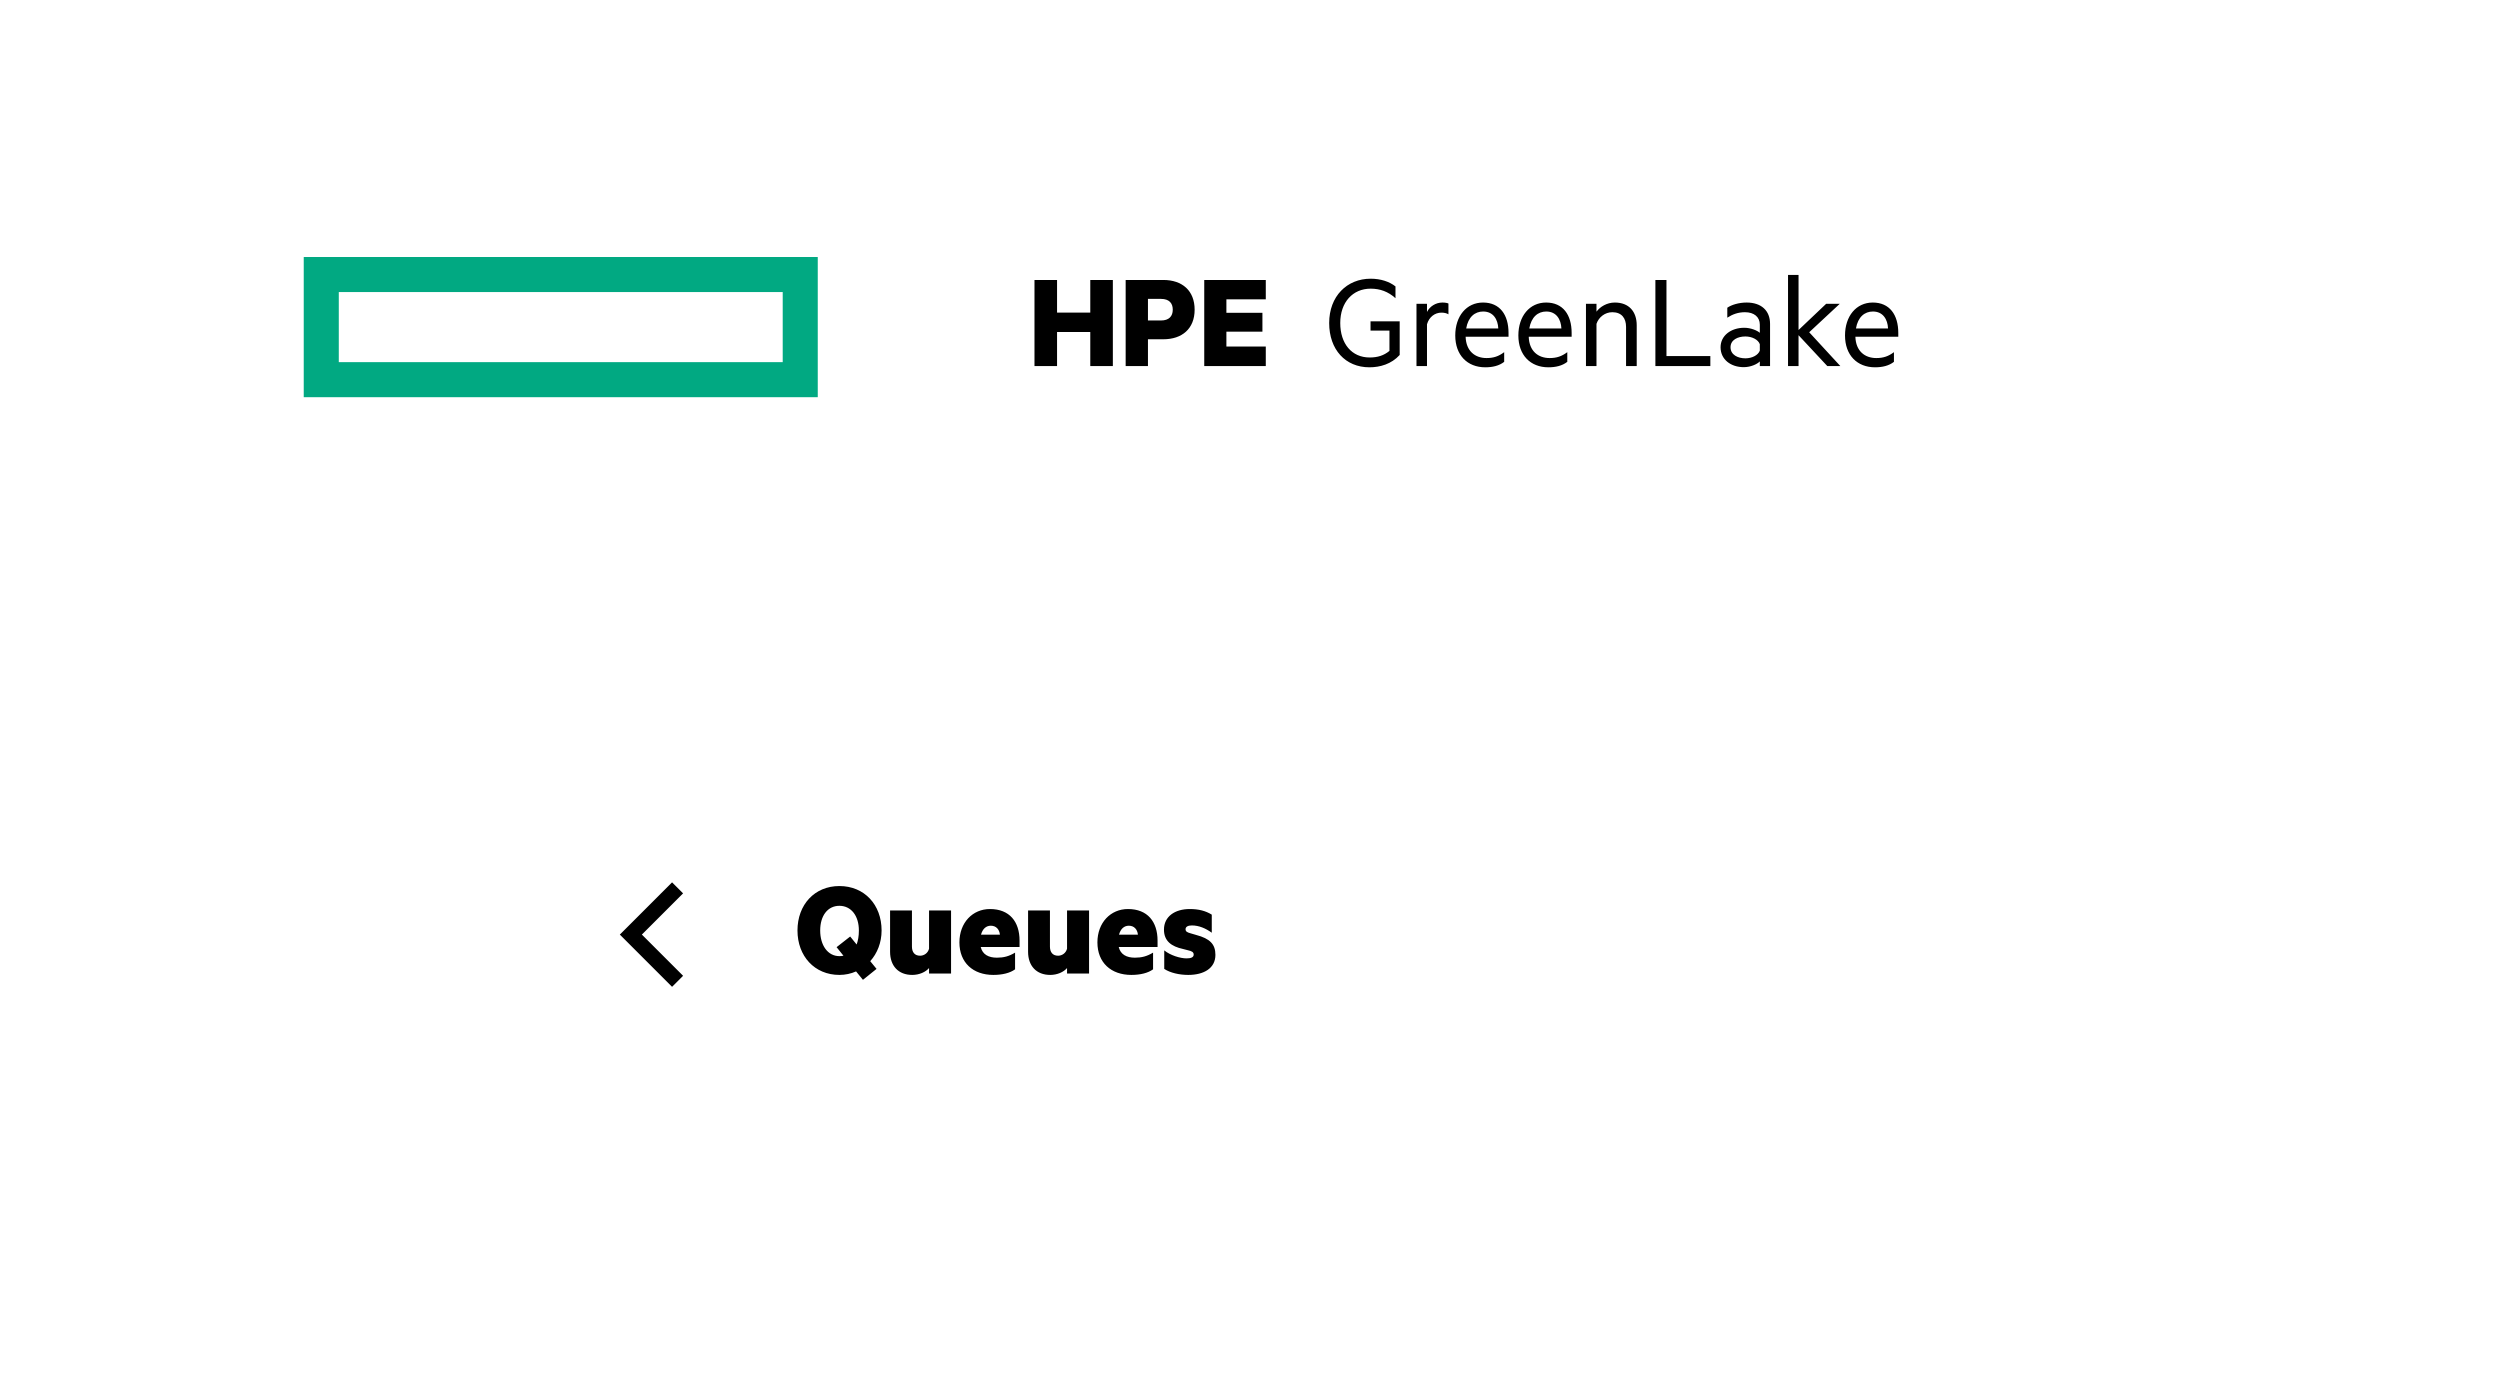 <svg width="321" height="177" viewBox="0 0 321 177" fill="none" xmlns="http://www.w3.org/2000/svg">
<g filter="url(#filter0_d_2862_21633)">
<rect x="12" y="6" width="297" height="153" fill="white"/>
</g>
<path fill-rule="evenodd" clip-rule="evenodd" d="M82.414 120L87.707 114.707L86.293 113.293L79.586 120L86.293 126.707L87.707 125.293L82.414 120Z" fill="black"/>
<path d="M109.92 124.73L110.802 125.81L112.548 124.406L111.738 123.416C112.638 122.408 113.196 121.04 113.196 119.474C113.196 116.162 110.982 113.768 107.778 113.768C104.592 113.768 102.396 116.162 102.396 119.474C102.396 122.768 104.592 125.18 107.778 125.18C108.534 125.18 109.272 125.018 109.92 124.73ZM110.28 119.474C110.28 120.194 110.172 120.788 109.992 121.274L109.164 120.248L107.418 121.616L108.3 122.714C108.138 122.75 107.958 122.768 107.778 122.768C106.284 122.768 105.312 121.382 105.312 119.474C105.312 117.566 106.284 116.306 107.778 116.306C109.272 116.306 110.28 117.566 110.28 119.474ZM122.116 125V116.9H119.29V121.814C119.146 122.372 118.66 122.714 118.138 122.714C117.418 122.714 117.094 122.228 117.094 121.544V116.9H114.286V122.21C114.286 124.01 115.348 125.18 117.13 125.18C118.048 125.18 118.858 124.802 119.29 124.298V125H122.116ZM125.925 121.598H130.911V120.77C130.911 118.358 129.633 116.72 127.113 116.72C124.881 116.72 123.189 118.466 123.189 121.004C123.189 123.614 124.953 125.18 127.545 125.18C128.715 125.18 129.705 124.928 130.335 124.46V122.318C129.525 122.804 128.859 122.966 127.995 122.966C126.951 122.966 126.159 122.57 125.925 121.598ZM127.221 118.862C127.905 118.862 128.319 119.33 128.391 120.014H125.961C126.159 119.276 126.609 118.862 127.221 118.862ZM139.835 125V116.9H137.009V121.814C136.865 122.372 136.379 122.714 135.857 122.714C135.137 122.714 134.813 122.228 134.813 121.544V116.9H132.005V122.21C132.005 124.01 133.067 125.18 134.849 125.18C135.767 125.18 136.577 124.802 137.009 124.298V125H139.835ZM143.644 121.598H148.63V120.77C148.63 118.358 147.352 116.72 144.832 116.72C142.6 116.72 140.908 118.466 140.908 121.004C140.908 123.614 142.672 125.18 145.264 125.18C146.434 125.18 147.424 124.928 148.054 124.46V122.318C147.244 122.804 146.578 122.966 145.714 122.966C144.67 122.966 143.878 122.57 143.644 121.598ZM144.94 118.862C145.624 118.862 146.038 119.33 146.11 120.014H143.68C143.878 119.276 144.328 118.862 144.94 118.862ZM149.489 122.03V124.406C150.245 124.91 151.433 125.18 152.567 125.18C154.565 125.18 156.059 124.334 156.059 122.606C156.059 121.238 155.357 120.518 153.593 120.05L152.855 119.834C152.459 119.726 152.225 119.618 152.225 119.312C152.225 118.988 152.549 118.826 153.035 118.826C153.953 118.826 154.817 119.204 155.591 119.762V117.44C154.799 116.954 153.917 116.72 152.765 116.72C150.857 116.72 149.453 117.674 149.453 119.366C149.453 120.824 150.407 121.526 151.901 121.85L152.531 122.012C153.017 122.12 153.269 122.246 153.269 122.57C153.269 122.93 152.909 123.056 152.351 123.056C151.523 123.056 150.263 122.66 149.489 122.03Z" fill="black"/>
<rect width="297" height="72" transform="translate(12 6)" fill="white"/>
<path fill-rule="evenodd" clip-rule="evenodd" d="M39 33H105V51H39V33ZM43.5 37.5H100.5V46.5H43.5V37.5Z" fill="#01A982"/>
<path d="M142.89 35.948H139.992V40.142H135.726V35.948H132.828V47H135.726V42.626H139.992V47H142.89V35.948ZM147.397 43.562H149.377C151.771 43.562 153.391 42.212 153.391 39.764C153.391 37.298 151.771 35.948 149.377 35.948H144.535V47H147.397V43.562ZM150.583 39.764C150.583 40.592 150.115 41.15 149.071 41.15H147.397V38.378H149.071C150.115 38.378 150.583 38.918 150.583 39.764ZM162.527 35.948H154.625V47H162.527V44.498H157.469V42.59H162.095V40.16H157.469V38.432H162.527V35.948Z" fill="black"/>
<path d="M175.868 45.902C173.564 45.902 172.088 44.138 172.088 41.474C172.088 38.81 173.69 37.064 175.994 37.064C177.2 37.064 178.244 37.442 179.18 38.288V36.776C178.406 36.164 177.29 35.786 175.994 35.786C172.952 35.786 170.666 38.036 170.666 41.474C170.666 44.894 172.754 47.162 175.832 47.162C177.2 47.162 178.658 46.748 179.72 45.578V41.258H175.976V42.446H178.406V45.056C177.686 45.65 176.876 45.902 175.868 45.902ZM185.98 40.358V38.972C185.836 38.9 185.548 38.846 185.206 38.846C184.324 38.846 183.568 39.368 183.226 40.052V39.008H181.876V47H183.226V41.636C183.496 40.7 184.234 40.142 185.08 40.142C185.422 40.142 185.764 40.214 185.98 40.358ZM188.187 43.238H193.695V42.752C193.695 40.412 192.579 38.846 190.419 38.846C188.295 38.846 186.855 40.592 186.855 43.076C186.855 45.596 188.403 47.162 190.707 47.162C191.661 47.162 192.489 46.964 193.137 46.46V45.218C192.417 45.758 191.769 45.974 190.869 45.974C189.411 45.974 188.241 45.092 188.187 43.238ZM190.437 39.998C191.733 39.998 192.327 41.006 192.381 42.176H188.259C188.511 40.7 189.375 39.998 190.437 39.998ZM196.29 43.238H201.798V42.752C201.798 40.412 200.682 38.846 198.522 38.846C196.398 38.846 194.958 40.592 194.958 43.076C194.958 45.596 196.506 47.162 198.81 47.162C199.764 47.162 200.592 46.964 201.24 46.46V45.218C200.52 45.758 199.872 45.974 198.972 45.974C197.514 45.974 196.344 45.092 196.29 43.238ZM198.54 39.998C199.836 39.998 200.43 41.006 200.484 42.176H196.362C196.614 40.7 197.478 39.998 198.54 39.998ZM203.638 39.008V47H204.988V41.582C205.276 40.718 206.086 40.088 207.022 40.088C208.228 40.088 208.786 40.862 208.786 41.978V47H210.154V41.762C210.154 40.016 209.164 38.846 207.346 38.846C206.32 38.846 205.456 39.386 204.988 40.016V39.008H203.638ZM212.552 35.948V47H219.608V45.722H213.974V35.948H212.552ZM225.961 41.69V42.734C225.619 42.428 224.791 42.086 223.963 42.086C222.253 42.086 220.921 43.094 220.921 44.588C220.921 46.172 222.253 47.144 223.891 47.144C224.827 47.144 225.655 46.73 225.961 46.406V47H227.275V41.582C227.275 39.89 226.159 38.846 224.269 38.846C223.279 38.846 222.325 39.134 221.785 39.512V40.79C222.451 40.358 223.171 40.088 224.053 40.088C225.223 40.088 225.961 40.7 225.961 41.69ZM225.961 44.192V45.02C225.745 45.614 224.953 46.01 224.107 46.01C223.135 46.01 222.199 45.56 222.199 44.588C222.199 43.634 223.135 43.202 224.107 43.202C224.953 43.202 225.745 43.598 225.961 44.192ZM236.297 47L232.301 42.662L236.225 39.008H234.479L230.933 42.374V35.3H229.583V47H230.933V43.04L234.623 47H236.297ZM238.232 43.238H243.74V42.752C243.74 40.412 242.624 38.846 240.464 38.846C238.34 38.846 236.9 40.592 236.9 43.076C236.9 45.596 238.448 47.162 240.752 47.162C241.706 47.162 242.534 46.964 243.182 46.46V45.218C242.462 45.758 241.814 45.974 240.914 45.974C239.456 45.974 238.286 45.092 238.232 43.238ZM240.482 39.998C241.778 39.998 242.372 41.006 242.426 42.176H238.304C238.556 40.7 239.42 39.998 240.482 39.998Z" fill="black"/>
<defs>
<filter id="filter0_d_2862_21633" x="0" y="0" width="321" height="177" filterUnits="userSpaceOnUse" color-interpolation-filters="sRGB">
<feFlood flood-opacity="0" result="BackgroundImageFix"/>
<feColorMatrix in="SourceAlpha" type="matrix" values="0 0 0 0 0 0 0 0 0 0 0 0 0 0 0 0 0 0 127 0" result="hardAlpha"/>
<feOffset dy="6"/>
<feGaussianBlur stdDeviation="6"/>
<feColorMatrix type="matrix" values="0 0 0 0 0 0 0 0 0 0 0 0 0 0 0 0 0 0 0.12 0"/>
<feBlend mode="normal" in2="BackgroundImageFix" result="effect1_dropShadow_2862_21633"/>
<feBlend mode="normal" in="SourceGraphic" in2="effect1_dropShadow_2862_21633" result="shape"/>
</filter>
</defs>
</svg>
